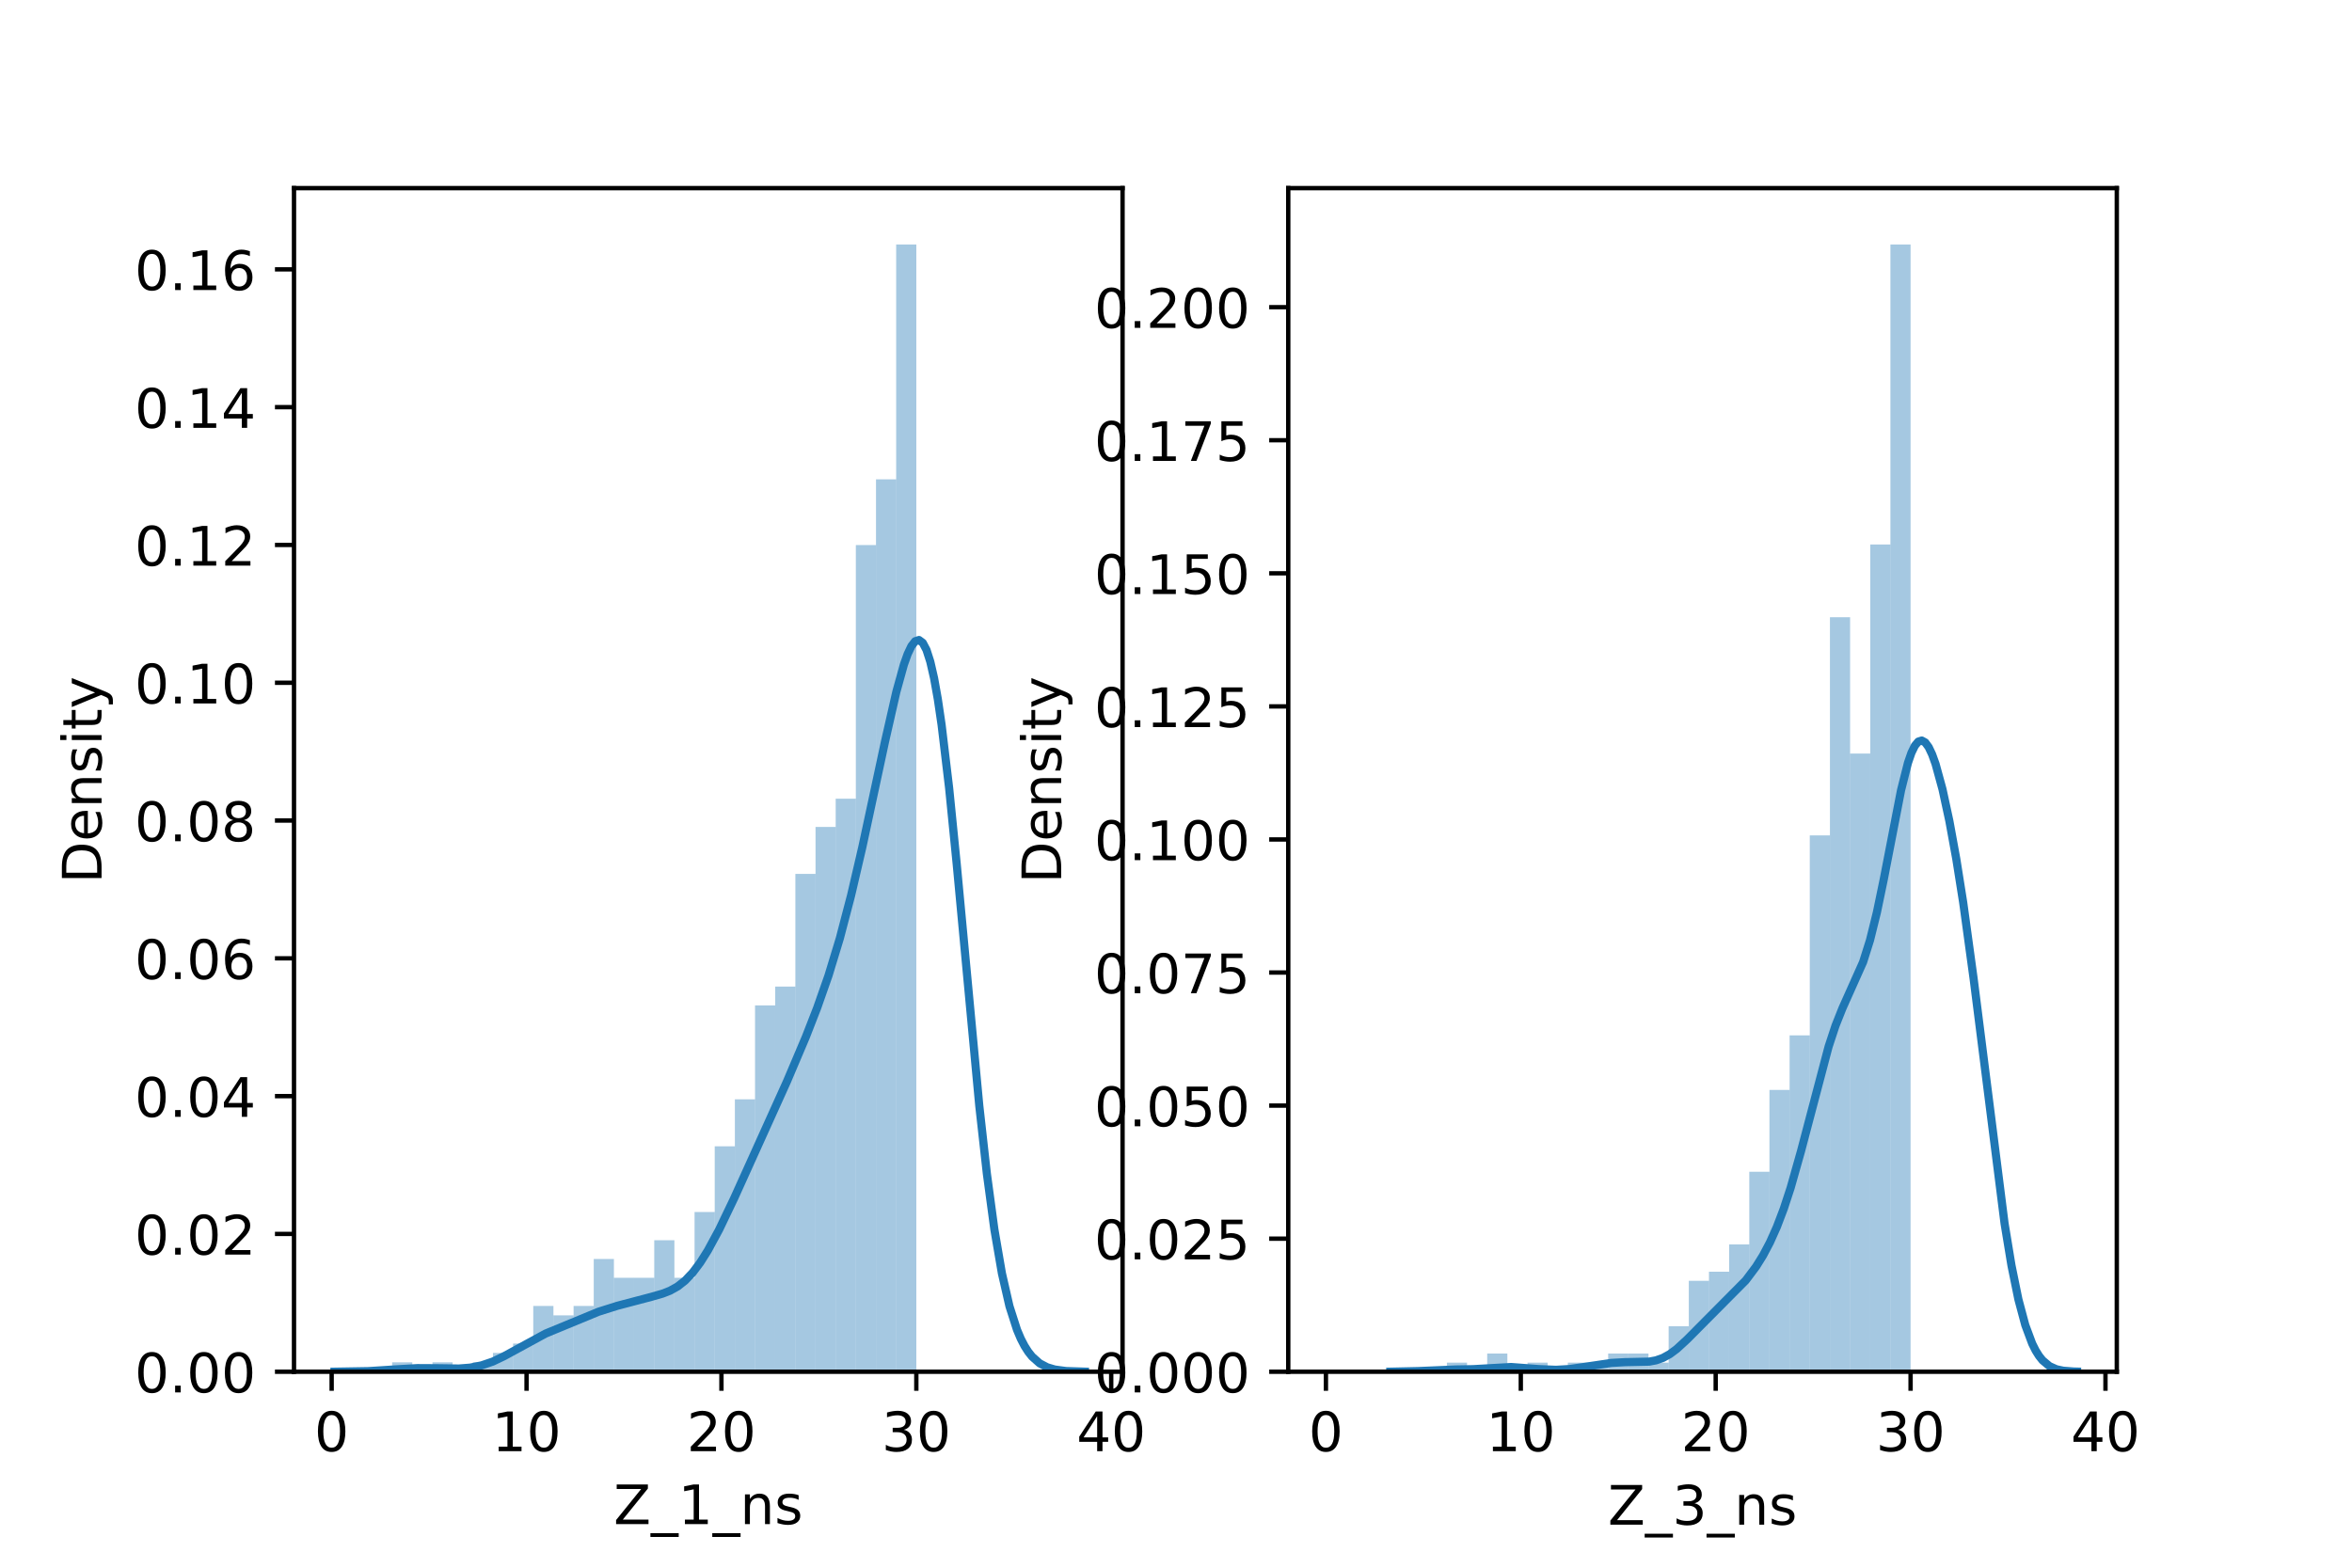 <?xml version="1.0" encoding="utf-8" standalone="no"?>
<!DOCTYPE svg PUBLIC "-//W3C//DTD SVG 1.1//EN"
  "http://www.w3.org/Graphics/SVG/1.1/DTD/svg11.dtd">
<!-- Created with matplotlib (https://matplotlib.org/) -->
<svg height="288pt" version="1.1" viewBox="0 0 432 288" width="432pt" xmlns="http://www.w3.org/2000/svg" xmlns:xlink="http://www.w3.org/1999/xlink">
 <defs>
  <style type="text/css">*{stroke-linecap:butt;stroke-linejoin:round;}</style>
 </defs>
 <g id="figure_1">
  <g id="patch_1">
   <path d="M 0 288 
L 432 288 
L 432 0 
L 0 0 
z
" style="fill:#ffffff;"/>
  </g>
  <g id="axes_1">
   <g id="patch_2">
    <path d="M 54 252 
L 206.182 252 
L 206.182 34.56 
L 54 34.56 
z
" style="fill:#ffffff;"/>
   </g>
   <g id="patch_3">
    <path clip-path="url(#p58d2edd420)" d="M 60.917 252 
L 64.62 252 
L 64.62 252 
L 60.917 252 
z
" style="fill:#1f77b4;opacity:0.4;"/>
   </g>
   <g id="patch_4">
    <path clip-path="url(#p58d2edd420)" d="M 64.62 252 
L 68.323 252 
L 68.323 252 
L 64.62 252 
z
" style="fill:#1f77b4;opacity:0.4;"/>
   </g>
   <g id="patch_5">
    <path clip-path="url(#p58d2edd420)" d="M 68.323 252 
L 72.026 252 
L 72.026 252 
L 68.323 252 
z
" style="fill:#1f77b4;opacity:0.4;"/>
   </g>
   <g id="patch_6">
    <path clip-path="url(#p58d2edd420)" d="M 72.026 252 
L 75.729 252 
L 75.729 250.274 
L 72.026 250.274 
z
" style="fill:#1f77b4;opacity:0.4;"/>
   </g>
   <g id="patch_7">
    <path clip-path="url(#p58d2edd420)" d="M 75.729 252 
L 79.432 252 
L 79.432 252 
L 75.729 252 
z
" style="fill:#1f77b4;opacity:0.4;"/>
   </g>
   <g id="patch_8">
    <path clip-path="url(#p58d2edd420)" d="M 79.432 252 
L 83.135 252 
L 83.135 250.274 
L 79.432 250.274 
z
" style="fill:#1f77b4;opacity:0.4;"/>
   </g>
   <g id="patch_9">
    <path clip-path="url(#p58d2edd420)" d="M 83.135 252 
L 86.838 252 
L 86.838 252 
L 83.135 252 
z
" style="fill:#1f77b4;opacity:0.4;"/>
   </g>
   <g id="patch_10">
    <path clip-path="url(#p58d2edd420)" d="M 86.838 252 
L 90.541 252 
L 90.541 250.274 
L 86.838 250.274 
z
" style="fill:#1f77b4;opacity:0.4;"/>
   </g>
   <g id="patch_11">
    <path clip-path="url(#p58d2edd420)" d="M 90.541 252 
L 94.244 252 
L 94.244 248.549 
L 90.541 248.549 
z
" style="fill:#1f77b4;opacity:0.4;"/>
   </g>
   <g id="patch_12">
    <path clip-path="url(#p58d2edd420)" d="M 94.244 252 
L 97.947 252 
L 97.947 246.823 
L 94.244 246.823 
z
" style="fill:#1f77b4;opacity:0.4;"/>
   </g>
   <g id="patch_13">
    <path clip-path="url(#p58d2edd420)" d="M 97.947 252 
L 101.65 252 
L 101.65 239.92 
L 97.947 239.92 
z
" style="fill:#1f77b4;opacity:0.4;"/>
   </g>
   <g id="patch_14">
    <path clip-path="url(#p58d2edd420)" d="M 101.65 252 
L 105.353 252 
L 105.353 241.646 
L 101.65 241.646 
z
" style="fill:#1f77b4;opacity:0.4;"/>
   </g>
   <g id="patch_15">
    <path clip-path="url(#p58d2edd420)" d="M 105.353 252 
L 109.056 252 
L 109.056 239.92 
L 105.353 239.92 
z
" style="fill:#1f77b4;opacity:0.4;"/>
   </g>
   <g id="patch_16">
    <path clip-path="url(#p58d2edd420)" d="M 109.056 252 
L 112.759 252 
L 112.759 231.291 
L 109.056 231.291 
z
" style="fill:#1f77b4;opacity:0.4;"/>
   </g>
   <g id="patch_17">
    <path clip-path="url(#p58d2edd420)" d="M 112.759 252 
L 116.462 252 
L 116.462 234.743 
L 112.759 234.743 
z
" style="fill:#1f77b4;opacity:0.4;"/>
   </g>
   <g id="patch_18">
    <path clip-path="url(#p58d2edd420)" d="M 116.462 252 
L 120.166 252 
L 120.166 234.743 
L 116.462 234.743 
z
" style="fill:#1f77b4;opacity:0.4;"/>
   </g>
   <g id="patch_19">
    <path clip-path="url(#p58d2edd420)" d="M 120.166 252 
L 123.869 252 
L 123.869 227.84 
L 120.166 227.84 
z
" style="fill:#1f77b4;opacity:0.4;"/>
   </g>
   <g id="patch_20">
    <path clip-path="url(#p58d2edd420)" d="M 123.869 252 
L 127.572 252 
L 127.572 234.743 
L 123.869 234.743 
z
" style="fill:#1f77b4;opacity:0.4;"/>
   </g>
   <g id="patch_21">
    <path clip-path="url(#p58d2edd420)" d="M 127.572 252 
L 131.275 252 
L 131.275 222.663 
L 127.572 222.663 
z
" style="fill:#1f77b4;opacity:0.4;"/>
   </g>
   <g id="patch_22">
    <path clip-path="url(#p58d2edd420)" d="M 131.275 252 
L 134.978 252 
L 134.978 210.583 
L 131.275 210.583 
z
" style="fill:#1f77b4;opacity:0.4;"/>
   </g>
   <g id="patch_23">
    <path clip-path="url(#p58d2edd420)" d="M 134.978 252 
L 138.681 252 
L 138.681 201.954 
L 134.978 201.954 
z
" style="fill:#1f77b4;opacity:0.4;"/>
   </g>
   <g id="patch_24">
    <path clip-path="url(#p58d2edd420)" d="M 138.681 252 
L 142.384 252 
L 142.384 184.697 
L 138.681 184.697 
z
" style="fill:#1f77b4;opacity:0.4;"/>
   </g>
   <g id="patch_25">
    <path clip-path="url(#p58d2edd420)" d="M 142.384 252 
L 146.087 252 
L 146.087 181.246 
L 142.384 181.246 
z
" style="fill:#1f77b4;opacity:0.4;"/>
   </g>
   <g id="patch_26">
    <path clip-path="url(#p58d2edd420)" d="M 146.087 252 
L 149.79 252 
L 149.79 160.537 
L 146.087 160.537 
z
" style="fill:#1f77b4;opacity:0.4;"/>
   </g>
   <g id="patch_27">
    <path clip-path="url(#p58d2edd420)" d="M 149.79 252 
L 153.493 252 
L 153.493 151.909 
L 149.79 151.909 
z
" style="fill:#1f77b4;opacity:0.4;"/>
   </g>
   <g id="patch_28">
    <path clip-path="url(#p58d2edd420)" d="M 153.493 252 
L 157.196 252 
L 157.196 146.731 
L 153.493 146.731 
z
" style="fill:#1f77b4;opacity:0.4;"/>
   </g>
   <g id="patch_29">
    <path clip-path="url(#p58d2edd420)" d="M 157.196 252 
L 160.899 252 
L 160.899 100.137 
L 157.196 100.137 
z
" style="fill:#1f77b4;opacity:0.4;"/>
   </g>
   <g id="patch_30">
    <path clip-path="url(#p58d2edd420)" d="M 160.899 252 
L 164.602 252 
L 164.602 88.057 
L 160.899 88.057 
z
" style="fill:#1f77b4;opacity:0.4;"/>
   </g>
   <g id="patch_31">
    <path clip-path="url(#p58d2edd420)" d="M 164.602 252 
L 168.305 252 
L 168.305 44.914 
L 164.602 44.914 
z
" style="fill:#1f77b4;opacity:0.4;"/>
   </g>
   <g id="matplotlib.axis_1">
    <g id="xtick_1">
     <g id="line2d_1">
      <defs>
       <path d="M 0 0 
L 0 3.5 
" id="m7728736c89" style="stroke:#000000;stroke-width:0.8;"/>
      </defs>
      <g>
       <use style="stroke:#000000;stroke-width:0.8;" x="60.917" xlink:href="#m7728736c89" y="252"/>
      </g>
     </g>
     <g id="text_1">
      <!-- 0 -->
      <g transform="translate(57.736 266.598)scale(0.1 -0.1)">
       <defs>
        <path d="M 31.781 66.406 
Q 24.172 66.406 20.328 58.906 
Q 16.5 51.422 16.5 36.375 
Q 16.5 21.391 20.328 13.891 
Q 24.172 6.391 31.781 6.391 
Q 39.453 6.391 43.281 13.891 
Q 47.125 21.391 47.125 36.375 
Q 47.125 51.422 43.281 58.906 
Q 39.453 66.406 31.781 66.406 
z
M 31.781 74.219 
Q 44.047 74.219 50.516 64.516 
Q 56.984 54.828 56.984 36.375 
Q 56.984 17.969 50.516 8.266 
Q 44.047 -1.422 31.781 -1.422 
Q 19.531 -1.422 13.062 8.266 
Q 6.594 17.969 6.594 36.375 
Q 6.594 54.828 13.062 64.516 
Q 19.531 74.219 31.781 74.219 
z
" id="DejaVuSans-48"/>
       </defs>
       <use xlink:href="#DejaVuSans-48"/>
      </g>
     </g>
    </g>
    <g id="xtick_2">
     <g id="line2d_2">
      <g>
       <use style="stroke:#000000;stroke-width:0.8;" x="96.713" xlink:href="#m7728736c89" y="252"/>
      </g>
     </g>
     <g id="text_2">
      <!-- 10 -->
      <g transform="translate(90.351 266.598)scale(0.1 -0.1)">
       <defs>
        <path d="M 12.406 8.297 
L 28.516 8.297 
L 28.516 63.922 
L 10.984 60.406 
L 10.984 69.391 
L 28.422 72.906 
L 38.281 72.906 
L 38.281 8.297 
L 54.391 8.297 
L 54.391 0 
L 12.406 0 
z
" id="DejaVuSans-49"/>
       </defs>
       <use xlink:href="#DejaVuSans-49"/>
       <use x="63.623" xlink:href="#DejaVuSans-48"/>
      </g>
     </g>
    </g>
    <g id="xtick_3">
     <g id="line2d_3">
      <g>
       <use style="stroke:#000000;stroke-width:0.8;" x="132.509" xlink:href="#m7728736c89" y="252"/>
      </g>
     </g>
     <g id="text_3">
      <!-- 20 -->
      <g transform="translate(126.146 266.598)scale(0.1 -0.1)">
       <defs>
        <path d="M 19.188 8.297 
L 53.609 8.297 
L 53.609 0 
L 7.328 0 
L 7.328 8.297 
Q 12.938 14.109 22.625 23.891 
Q 32.328 33.688 34.812 36.531 
Q 39.547 41.844 41.422 45.531 
Q 43.312 49.219 43.312 52.781 
Q 43.312 58.594 39.234 62.25 
Q 35.156 65.922 28.609 65.922 
Q 23.969 65.922 18.812 64.312 
Q 13.672 62.703 7.812 59.422 
L 7.812 69.391 
Q 13.766 71.781 18.938 73 
Q 24.125 74.219 28.422 74.219 
Q 39.75 74.219 46.484 68.547 
Q 53.219 62.891 53.219 53.422 
Q 53.219 48.922 51.531 44.891 
Q 49.859 40.875 45.406 35.406 
Q 44.188 33.984 37.641 27.219 
Q 31.109 20.453 19.188 8.297 
z
" id="DejaVuSans-50"/>
       </defs>
       <use xlink:href="#DejaVuSans-50"/>
       <use x="63.623" xlink:href="#DejaVuSans-48"/>
      </g>
     </g>
    </g>
    <g id="xtick_4">
     <g id="line2d_4">
      <g>
       <use style="stroke:#000000;stroke-width:0.8;" x="168.305" xlink:href="#m7728736c89" y="252"/>
      </g>
     </g>
     <g id="text_4">
      <!-- 30 -->
      <g transform="translate(161.942 266.598)scale(0.1 -0.1)">
       <defs>
        <path d="M 40.578 39.312 
Q 47.656 37.797 51.625 33 
Q 55.609 28.219 55.609 21.188 
Q 55.609 10.406 48.188 4.484 
Q 40.766 -1.422 27.094 -1.422 
Q 22.516 -1.422 17.656 -0.516 
Q 12.797 0.391 7.625 2.203 
L 7.625 11.719 
Q 11.719 9.328 16.594 8.109 
Q 21.484 6.891 26.812 6.891 
Q 36.078 6.891 40.938 10.547 
Q 45.797 14.203 45.797 21.188 
Q 45.797 27.641 41.281 31.266 
Q 36.766 34.906 28.719 34.906 
L 20.219 34.906 
L 20.219 43.016 
L 29.109 43.016 
Q 36.375 43.016 40.234 45.922 
Q 44.094 48.828 44.094 54.297 
Q 44.094 59.906 40.109 62.906 
Q 36.141 65.922 28.719 65.922 
Q 24.656 65.922 20.016 65.031 
Q 15.375 64.156 9.812 62.312 
L 9.812 71.094 
Q 15.438 72.656 20.344 73.438 
Q 25.25 74.219 29.594 74.219 
Q 40.828 74.219 47.359 69.109 
Q 53.906 64.016 53.906 55.328 
Q 53.906 49.266 50.438 45.094 
Q 46.969 40.922 40.578 39.312 
z
" id="DejaVuSans-51"/>
       </defs>
       <use xlink:href="#DejaVuSans-51"/>
       <use x="63.623" xlink:href="#DejaVuSans-48"/>
      </g>
     </g>
    </g>
    <g id="xtick_5">
     <g id="line2d_5">
      <g>
       <use style="stroke:#000000;stroke-width:0.8;" x="204.1" xlink:href="#m7728736c89" y="252"/>
      </g>
     </g>
     <g id="text_5">
      <!-- 40 -->
      <g transform="translate(197.738 266.598)scale(0.1 -0.1)">
       <defs>
        <path d="M 37.797 64.312 
L 12.891 25.391 
L 37.797 25.391 
z
M 35.203 72.906 
L 47.609 72.906 
L 47.609 25.391 
L 58.016 25.391 
L 58.016 17.188 
L 47.609 17.188 
L 47.609 0 
L 37.797 0 
L 37.797 17.188 
L 4.891 17.188 
L 4.891 26.703 
z
" id="DejaVuSans-52"/>
       </defs>
       <use xlink:href="#DejaVuSans-52"/>
       <use x="63.623" xlink:href="#DejaVuSans-48"/>
      </g>
     </g>
    </g>
    <g id="text_6">
     <!-- Z_1_ns -->
     <g transform="translate(112.711 279.998)scale(0.1 -0.1)">
      <defs>
       <path d="M 5.609 72.906 
L 62.891 72.906 
L 62.891 65.375 
L 16.797 8.297 
L 64.016 8.297 
L 64.016 0 
L 4.5 0 
L 4.5 7.516 
L 50.594 64.594 
L 5.609 64.594 
z
" id="DejaVuSans-90"/>
       <path d="M 50.984 -16.609 
L 50.984 -23.578 
L -0.984 -23.578 
L -0.984 -16.609 
z
" id="DejaVuSans-95"/>
       <path d="M 54.891 33.016 
L 54.891 0 
L 45.906 0 
L 45.906 32.719 
Q 45.906 40.484 42.875 44.328 
Q 39.844 48.188 33.797 48.188 
Q 26.516 48.188 22.312 43.547 
Q 18.109 38.922 18.109 30.906 
L 18.109 0 
L 9.078 0 
L 9.078 54.688 
L 18.109 54.688 
L 18.109 46.188 
Q 21.344 51.125 25.703 53.562 
Q 30.078 56 35.797 56 
Q 45.219 56 50.047 50.172 
Q 54.891 44.344 54.891 33.016 
z
" id="DejaVuSans-110"/>
       <path d="M 44.281 53.078 
L 44.281 44.578 
Q 40.484 46.531 36.375 47.5 
Q 32.281 48.484 27.875 48.484 
Q 21.188 48.484 17.844 46.438 
Q 14.5 44.391 14.5 40.281 
Q 14.5 37.156 16.891 35.375 
Q 19.281 33.594 26.516 31.984 
L 29.594 31.297 
Q 39.156 29.25 43.188 25.516 
Q 47.219 21.781 47.219 15.094 
Q 47.219 7.469 41.188 3.016 
Q 35.156 -1.422 24.609 -1.422 
Q 20.219 -1.422 15.453 -0.562 
Q 10.688 0.297 5.422 2 
L 5.422 11.281 
Q 10.406 8.688 15.234 7.391 
Q 20.062 6.109 24.812 6.109 
Q 31.156 6.109 34.562 8.281 
Q 37.984 10.453 37.984 14.406 
Q 37.984 18.062 35.516 20.016 
Q 33.062 21.969 24.703 23.781 
L 21.578 24.516 
Q 13.234 26.266 9.516 29.906 
Q 5.812 33.547 5.812 39.891 
Q 5.812 47.609 11.281 51.797 
Q 16.75 56 26.812 56 
Q 31.781 56 36.172 55.266 
Q 40.578 54.547 44.281 53.078 
z
" id="DejaVuSans-115"/>
      </defs>
      <use xlink:href="#DejaVuSans-90"/>
      <use x="68.506" xlink:href="#DejaVuSans-95"/>
      <use x="118.506" xlink:href="#DejaVuSans-49"/>
      <use x="182.129" xlink:href="#DejaVuSans-95"/>
      <use x="232.129" xlink:href="#DejaVuSans-110"/>
      <use x="295.508" xlink:href="#DejaVuSans-115"/>
     </g>
    </g>
   </g>
   <g id="matplotlib.axis_2">
    <g id="ytick_1">
     <g id="line2d_6">
      <defs>
       <path d="M 0 0 
L -3.5 0 
" id="m15fbd57d06" style="stroke:#000000;stroke-width:0.8;"/>
      </defs>
      <g>
       <use style="stroke:#000000;stroke-width:0.8;" x="54" xlink:href="#m15fbd57d06" y="252"/>
      </g>
     </g>
     <g id="text_7">
      <!-- 0.00 -->
      <g transform="translate(24.734 255.799)scale(0.1 -0.1)">
       <defs>
        <path d="M 10.688 12.406 
L 21 12.406 
L 21 0 
L 10.688 0 
z
" id="DejaVuSans-46"/>
       </defs>
       <use xlink:href="#DejaVuSans-48"/>
       <use x="63.623" xlink:href="#DejaVuSans-46"/>
       <use x="95.41" xlink:href="#DejaVuSans-48"/>
       <use x="159.033" xlink:href="#DejaVuSans-48"/>
      </g>
     </g>
    </g>
    <g id="ytick_2">
     <g id="line2d_7">
      <g>
       <use style="stroke:#000000;stroke-width:0.8;" x="54" xlink:href="#m15fbd57d06" y="226.686"/>
      </g>
     </g>
     <g id="text_8">
      <!-- 0.02 -->
      <g transform="translate(24.734 230.485)scale(0.1 -0.1)">
       <use xlink:href="#DejaVuSans-48"/>
       <use x="63.623" xlink:href="#DejaVuSans-46"/>
       <use x="95.41" xlink:href="#DejaVuSans-48"/>
       <use x="159.033" xlink:href="#DejaVuSans-50"/>
      </g>
     </g>
    </g>
    <g id="ytick_3">
     <g id="line2d_8">
      <g>
       <use style="stroke:#000000;stroke-width:0.8;" x="54" xlink:href="#m15fbd57d06" y="201.371"/>
      </g>
     </g>
     <g id="text_9">
      <!-- 0.04 -->
      <g transform="translate(24.734 205.17)scale(0.1 -0.1)">
       <use xlink:href="#DejaVuSans-48"/>
       <use x="63.623" xlink:href="#DejaVuSans-46"/>
       <use x="95.41" xlink:href="#DejaVuSans-48"/>
       <use x="159.033" xlink:href="#DejaVuSans-52"/>
      </g>
     </g>
    </g>
    <g id="ytick_4">
     <g id="line2d_9">
      <g>
       <use style="stroke:#000000;stroke-width:0.8;" x="54" xlink:href="#m15fbd57d06" y="176.057"/>
      </g>
     </g>
     <g id="text_10">
      <!-- 0.06 -->
      <g transform="translate(24.734 179.856)scale(0.1 -0.1)">
       <defs>
        <path d="M 33.016 40.375 
Q 26.375 40.375 22.484 35.828 
Q 18.609 31.297 18.609 23.391 
Q 18.609 15.531 22.484 10.953 
Q 26.375 6.391 33.016 6.391 
Q 39.656 6.391 43.531 10.953 
Q 47.406 15.531 47.406 23.391 
Q 47.406 31.297 43.531 35.828 
Q 39.656 40.375 33.016 40.375 
z
M 52.594 71.297 
L 52.594 62.312 
Q 48.875 64.062 45.094 64.984 
Q 41.312 65.922 37.594 65.922 
Q 27.828 65.922 22.672 59.328 
Q 17.531 52.734 16.797 39.406 
Q 19.672 43.656 24.016 45.922 
Q 28.375 48.188 33.594 48.188 
Q 44.578 48.188 50.953 41.516 
Q 57.328 34.859 57.328 23.391 
Q 57.328 12.156 50.688 5.359 
Q 44.047 -1.422 33.016 -1.422 
Q 20.359 -1.422 13.672 8.266 
Q 6.984 17.969 6.984 36.375 
Q 6.984 53.656 15.188 63.938 
Q 23.391 74.219 37.203 74.219 
Q 40.922 74.219 44.703 73.484 
Q 48.484 72.75 52.594 71.297 
z
" id="DejaVuSans-54"/>
       </defs>
       <use xlink:href="#DejaVuSans-48"/>
       <use x="63.623" xlink:href="#DejaVuSans-46"/>
       <use x="95.41" xlink:href="#DejaVuSans-48"/>
       <use x="159.033" xlink:href="#DejaVuSans-54"/>
      </g>
     </g>
    </g>
    <g id="ytick_5">
     <g id="line2d_10">
      <g>
       <use style="stroke:#000000;stroke-width:0.8;" x="54" xlink:href="#m15fbd57d06" y="150.742"/>
      </g>
     </g>
     <g id="text_11">
      <!-- 0.08 -->
      <g transform="translate(24.734 154.541)scale(0.1 -0.1)">
       <defs>
        <path d="M 31.781 34.625 
Q 24.75 34.625 20.719 30.859 
Q 16.703 27.094 16.703 20.516 
Q 16.703 13.922 20.719 10.156 
Q 24.75 6.391 31.781 6.391 
Q 38.812 6.391 42.859 10.172 
Q 46.922 13.969 46.922 20.516 
Q 46.922 27.094 42.891 30.859 
Q 38.875 34.625 31.781 34.625 
z
M 21.922 38.812 
Q 15.578 40.375 12.031 44.719 
Q 8.5 49.078 8.5 55.328 
Q 8.5 64.062 14.719 69.141 
Q 20.953 74.219 31.781 74.219 
Q 42.672 74.219 48.875 69.141 
Q 55.078 64.062 55.078 55.328 
Q 55.078 49.078 51.531 44.719 
Q 48 40.375 41.703 38.812 
Q 48.828 37.156 52.797 32.312 
Q 56.781 27.484 56.781 20.516 
Q 56.781 9.906 50.312 4.234 
Q 43.844 -1.422 31.781 -1.422 
Q 19.734 -1.422 13.25 4.234 
Q 6.781 9.906 6.781 20.516 
Q 6.781 27.484 10.781 32.312 
Q 14.797 37.156 21.922 38.812 
z
M 18.312 54.391 
Q 18.312 48.734 21.844 45.562 
Q 25.391 42.391 31.781 42.391 
Q 38.141 42.391 41.719 45.562 
Q 45.312 48.734 45.312 54.391 
Q 45.312 60.062 41.719 63.234 
Q 38.141 66.406 31.781 66.406 
Q 25.391 66.406 21.844 63.234 
Q 18.312 60.062 18.312 54.391 
z
" id="DejaVuSans-56"/>
       </defs>
       <use xlink:href="#DejaVuSans-48"/>
       <use x="63.623" xlink:href="#DejaVuSans-46"/>
       <use x="95.41" xlink:href="#DejaVuSans-48"/>
       <use x="159.033" xlink:href="#DejaVuSans-56"/>
      </g>
     </g>
    </g>
    <g id="ytick_6">
     <g id="line2d_11">
      <g>
       <use style="stroke:#000000;stroke-width:0.8;" x="54" xlink:href="#m15fbd57d06" y="125.428"/>
      </g>
     </g>
     <g id="text_12">
      <!-- 0.10 -->
      <g transform="translate(24.734 129.227)scale(0.1 -0.1)">
       <use xlink:href="#DejaVuSans-48"/>
       <use x="63.623" xlink:href="#DejaVuSans-46"/>
       <use x="95.41" xlink:href="#DejaVuSans-49"/>
       <use x="159.033" xlink:href="#DejaVuSans-48"/>
      </g>
     </g>
    </g>
    <g id="ytick_7">
     <g id="line2d_12">
      <g>
       <use style="stroke:#000000;stroke-width:0.8;" x="54" xlink:href="#m15fbd57d06" y="100.113"/>
      </g>
     </g>
     <g id="text_13">
      <!-- 0.12 -->
      <g transform="translate(24.734 103.913)scale(0.1 -0.1)">
       <use xlink:href="#DejaVuSans-48"/>
       <use x="63.623" xlink:href="#DejaVuSans-46"/>
       <use x="95.41" xlink:href="#DejaVuSans-49"/>
       <use x="159.033" xlink:href="#DejaVuSans-50"/>
      </g>
     </g>
    </g>
    <g id="ytick_8">
     <g id="line2d_13">
      <g>
       <use style="stroke:#000000;stroke-width:0.8;" x="54" xlink:href="#m15fbd57d06" y="74.799"/>
      </g>
     </g>
     <g id="text_14">
      <!-- 0.14 -->
      <g transform="translate(24.734 78.598)scale(0.1 -0.1)">
       <use xlink:href="#DejaVuSans-48"/>
       <use x="63.623" xlink:href="#DejaVuSans-46"/>
       <use x="95.41" xlink:href="#DejaVuSans-49"/>
       <use x="159.033" xlink:href="#DejaVuSans-52"/>
      </g>
     </g>
    </g>
    <g id="ytick_9">
     <g id="line2d_14">
      <g>
       <use style="stroke:#000000;stroke-width:0.8;" x="54" xlink:href="#m15fbd57d06" y="49.484"/>
      </g>
     </g>
     <g id="text_15">
      <!-- 0.16 -->
      <g transform="translate(24.734 53.284)scale(0.1 -0.1)">
       <use xlink:href="#DejaVuSans-48"/>
       <use x="63.623" xlink:href="#DejaVuSans-46"/>
       <use x="95.41" xlink:href="#DejaVuSans-49"/>
       <use x="159.033" xlink:href="#DejaVuSans-54"/>
      </g>
     </g>
    </g>
    <g id="text_16">
     <!-- Density -->
     <g transform="translate(18.655 162.289)rotate(-90)scale(0.1 -0.1)">
      <defs>
       <path d="M 19.672 64.797 
L 19.672 8.109 
L 31.594 8.109 
Q 46.688 8.109 53.688 14.938 
Q 60.688 21.781 60.688 36.531 
Q 60.688 51.172 53.688 57.984 
Q 46.688 64.797 31.594 64.797 
z
M 9.812 72.906 
L 30.078 72.906 
Q 51.266 72.906 61.172 64.094 
Q 71.094 55.281 71.094 36.531 
Q 71.094 17.672 61.125 8.828 
Q 51.172 0 30.078 0 
L 9.812 0 
z
" id="DejaVuSans-68"/>
       <path d="M 56.203 29.594 
L 56.203 25.203 
L 14.891 25.203 
Q 15.484 15.922 20.484 11.062 
Q 25.484 6.203 34.422 6.203 
Q 39.594 6.203 44.453 7.469 
Q 49.312 8.734 54.109 11.281 
L 54.109 2.781 
Q 49.266 0.734 44.188 -0.344 
Q 39.109 -1.422 33.891 -1.422 
Q 20.797 -1.422 13.156 6.188 
Q 5.516 13.812 5.516 26.812 
Q 5.516 40.234 12.766 48.109 
Q 20.016 56 32.328 56 
Q 43.359 56 49.781 48.891 
Q 56.203 41.797 56.203 29.594 
z
M 47.219 32.234 
Q 47.125 39.594 43.094 43.984 
Q 39.062 48.391 32.422 48.391 
Q 24.906 48.391 20.391 44.141 
Q 15.875 39.891 15.188 32.172 
z
" id="DejaVuSans-101"/>
       <path d="M 9.422 54.688 
L 18.406 54.688 
L 18.406 0 
L 9.422 0 
z
M 9.422 75.984 
L 18.406 75.984 
L 18.406 64.594 
L 9.422 64.594 
z
" id="DejaVuSans-105"/>
       <path d="M 18.312 70.219 
L 18.312 54.688 
L 36.812 54.688 
L 36.812 47.703 
L 18.312 47.703 
L 18.312 18.016 
Q 18.312 11.328 20.141 9.422 
Q 21.969 7.516 27.594 7.516 
L 36.812 7.516 
L 36.812 0 
L 27.594 0 
Q 17.188 0 13.234 3.875 
Q 9.281 7.766 9.281 18.016 
L 9.281 47.703 
L 2.688 47.703 
L 2.688 54.688 
L 9.281 54.688 
L 9.281 70.219 
z
" id="DejaVuSans-116"/>
       <path d="M 32.172 -5.078 
Q 28.375 -14.844 24.75 -17.812 
Q 21.141 -20.797 15.094 -20.797 
L 7.906 -20.797 
L 7.906 -13.281 
L 13.188 -13.281 
Q 16.891 -13.281 18.938 -11.516 
Q 21 -9.766 23.484 -3.219 
L 25.094 0.875 
L 2.984 54.688 
L 12.5 54.688 
L 29.594 11.922 
L 46.688 54.688 
L 56.203 54.688 
z
" id="DejaVuSans-121"/>
      </defs>
      <use xlink:href="#DejaVuSans-68"/>
      <use x="77.002" xlink:href="#DejaVuSans-101"/>
      <use x="138.525" xlink:href="#DejaVuSans-110"/>
      <use x="201.904" xlink:href="#DejaVuSans-115"/>
      <use x="254.004" xlink:href="#DejaVuSans-105"/>
      <use x="281.787" xlink:href="#DejaVuSans-116"/>
      <use x="320.996" xlink:href="#DejaVuSans-121"/>
     </g>
    </g>
   </g>
   <g id="line2d_15">
    <path clip-path="url(#p58d2edd420)" d="M 61.436 251.996 
L 67.669 251.89 
L 72.517 251.577 
L 76.673 251.337 
L 80.136 251.356 
L 84.292 251.414 
L 86.37 251.248 
L 88.447 250.835 
L 90.525 250.13 
L 92.603 249.136 
L 100.222 244.985 
L 109.918 240.984 
L 113.381 239.888 
L 119.615 238.248 
L 121.692 237.653 
L 123.078 237.109 
L 124.463 236.336 
L 125.848 235.246 
L 127.233 233.783 
L 128.619 231.937 
L 130.004 229.738 
L 132.082 225.904 
L 134.852 220.119 
L 144.549 198.657 
L 148.012 190.494 
L 150.089 185.16 
L 152.167 179.241 
L 154.245 172.415 
L 156.323 164.488 
L 158.401 155.566 
L 162.556 136.223 
L 164.634 127.101 
L 166.019 122.099 
L 166.712 120.151 
L 167.405 118.688 
L 168.097 117.801 
L 168.79 117.575 
L 169.482 118.087 
L 170.175 119.397 
L 170.868 121.551 
L 171.56 124.569 
L 172.253 128.445 
L 172.945 133.149 
L 174.331 144.776 
L 175.716 158.679 
L 179.871 203.158 
L 181.257 215.59 
L 182.642 225.87 
L 184.027 233.935 
L 185.412 239.971 
L 186.798 244.296 
L 187.49 245.929 
L 188.183 247.268 
L 188.875 248.353 
L 189.568 249.223 
L 190.953 250.452 
L 192.338 251.184 
L 193.724 251.595 
L 195.801 251.875 
L 199.264 251.988 
L 199.264 251.988 
" style="fill:none;stroke:#1f77b4;stroke-linecap:square;stroke-width:1.5;"/>
   </g>
   <g id="patch_32">
    <path d="M 54 252 
L 54 34.56 
" style="fill:none;stroke:#000000;stroke-linecap:square;stroke-linejoin:miter;stroke-width:0.8;"/>
   </g>
   <g id="patch_33">
    <path d="M 206.182 252 
L 206.182 34.56 
" style="fill:none;stroke:#000000;stroke-linecap:square;stroke-linejoin:miter;stroke-width:0.8;"/>
   </g>
   <g id="patch_34">
    <path d="M 54 252 
L 206.182 252 
" style="fill:none;stroke:#000000;stroke-linecap:square;stroke-linejoin:miter;stroke-width:0.8;"/>
   </g>
   <g id="patch_35">
    <path d="M 54 34.56 
L 206.182 34.56 
" style="fill:none;stroke:#000000;stroke-linecap:square;stroke-linejoin:miter;stroke-width:0.8;"/>
   </g>
  </g>
  <g id="axes_2">
   <g id="patch_36">
    <path d="M 236.618 252 
L 388.8 252 
L 388.8 34.56 
L 236.618 34.56 
z
" style="fill:#ffffff;"/>
   </g>
   <g id="patch_37">
    <path clip-path="url(#p7f4e70675c)" d="M 243.536 252 
L 247.239 252 
L 247.239 252 
L 243.536 252 
z
" style="fill:#1f77b4;opacity:0.4;"/>
   </g>
   <g id="patch_38">
    <path clip-path="url(#p7f4e70675c)" d="M 247.239 252 
L 250.942 252 
L 250.942 252 
L 247.239 252 
z
" style="fill:#1f77b4;opacity:0.4;"/>
   </g>
   <g id="patch_39">
    <path clip-path="url(#p7f4e70675c)" d="M 250.942 252 
L 254.645 252 
L 254.645 252 
L 250.942 252 
z
" style="fill:#1f77b4;opacity:0.4;"/>
   </g>
   <g id="patch_40">
    <path clip-path="url(#p7f4e70675c)" d="M 254.645 252 
L 258.348 252 
L 258.348 252 
L 254.645 252 
z
" style="fill:#1f77b4;opacity:0.4;"/>
   </g>
   <g id="patch_41">
    <path clip-path="url(#p7f4e70675c)" d="M 258.348 252 
L 262.051 252 
L 262.051 252 
L 258.348 252 
z
" style="fill:#1f77b4;opacity:0.4;"/>
   </g>
   <g id="patch_42">
    <path clip-path="url(#p7f4e70675c)" d="M 262.051 252 
L 265.754 252 
L 265.754 252 
L 262.051 252 
z
" style="fill:#1f77b4;opacity:0.4;"/>
   </g>
   <g id="patch_43">
    <path clip-path="url(#p7f4e70675c)" d="M 265.754 252 
L 269.457 252 
L 269.457 250.33 
L 265.754 250.33 
z
" style="fill:#1f77b4;opacity:0.4;"/>
   </g>
   <g id="patch_44">
    <path clip-path="url(#p7f4e70675c)" d="M 269.457 252 
L 273.16 252 
L 273.16 252 
L 269.457 252 
z
" style="fill:#1f77b4;opacity:0.4;"/>
   </g>
   <g id="patch_45">
    <path clip-path="url(#p7f4e70675c)" d="M 273.16 252 
L 276.863 252 
L 276.863 248.66 
L 273.16 248.66 
z
" style="fill:#1f77b4;opacity:0.4;"/>
   </g>
   <g id="patch_46">
    <path clip-path="url(#p7f4e70675c)" d="M 276.863 252 
L 280.566 252 
L 280.566 252 
L 276.863 252 
z
" style="fill:#1f77b4;opacity:0.4;"/>
   </g>
   <g id="patch_47">
    <path clip-path="url(#p7f4e70675c)" d="M 280.566 252 
L 284.269 252 
L 284.269 250.33 
L 280.566 250.33 
z
" style="fill:#1f77b4;opacity:0.4;"/>
   </g>
   <g id="patch_48">
    <path clip-path="url(#p7f4e70675c)" d="M 284.269 252 
L 287.972 252 
L 287.972 252 
L 284.269 252 
z
" style="fill:#1f77b4;opacity:0.4;"/>
   </g>
   <g id="patch_49">
    <path clip-path="url(#p7f4e70675c)" d="M 287.972 252 
L 291.675 252 
L 291.675 250.33 
L 287.972 250.33 
z
" style="fill:#1f77b4;opacity:0.4;"/>
   </g>
   <g id="patch_50">
    <path clip-path="url(#p7f4e70675c)" d="M 291.675 252 
L 295.378 252 
L 295.378 250.33 
L 291.675 250.33 
z
" style="fill:#1f77b4;opacity:0.4;"/>
   </g>
   <g id="patch_51">
    <path clip-path="url(#p7f4e70675c)" d="M 295.378 252 
L 299.081 252 
L 299.081 248.66 
L 295.378 248.66 
z
" style="fill:#1f77b4;opacity:0.4;"/>
   </g>
   <g id="patch_52">
    <path clip-path="url(#p7f4e70675c)" d="M 299.081 252 
L 302.784 252 
L 302.784 248.66 
L 299.081 248.66 
z
" style="fill:#1f77b4;opacity:0.4;"/>
   </g>
   <g id="patch_53">
    <path clip-path="url(#p7f4e70675c)" d="M 302.784 252 
L 306.487 252 
L 306.487 250.33 
L 302.784 250.33 
z
" style="fill:#1f77b4;opacity:0.4;"/>
   </g>
   <g id="patch_54">
    <path clip-path="url(#p7f4e70675c)" d="M 306.487 252 
L 310.19 252 
L 310.19 243.65 
L 306.487 243.65 
z
" style="fill:#1f77b4;opacity:0.4;"/>
   </g>
   <g id="patch_55">
    <path clip-path="url(#p7f4e70675c)" d="M 310.19 252 
L 313.893 252 
L 313.893 235.3 
L 310.19 235.3 
z
" style="fill:#1f77b4;opacity:0.4;"/>
   </g>
   <g id="patch_56">
    <path clip-path="url(#p7f4e70675c)" d="M 313.893 252 
L 317.596 252 
L 317.596 233.629 
L 313.893 233.629 
z
" style="fill:#1f77b4;opacity:0.4;"/>
   </g>
   <g id="patch_57">
    <path clip-path="url(#p7f4e70675c)" d="M 317.596 252 
L 321.299 252 
L 321.299 228.619 
L 317.596 228.619 
z
" style="fill:#1f77b4;opacity:0.4;"/>
   </g>
   <g id="patch_58">
    <path clip-path="url(#p7f4e70675c)" d="M 321.299 252 
L 325.002 252 
L 325.002 215.259 
L 321.299 215.259 
z
" style="fill:#1f77b4;opacity:0.4;"/>
   </g>
   <g id="patch_59">
    <path clip-path="url(#p7f4e70675c)" d="M 325.002 252 
L 328.705 252 
L 328.705 200.229 
L 325.002 200.229 
z
" style="fill:#1f77b4;opacity:0.4;"/>
   </g>
   <g id="patch_60">
    <path clip-path="url(#p7f4e70675c)" d="M 328.705 252 
L 332.408 252 
L 332.408 190.208 
L 328.705 190.208 
z
" style="fill:#1f77b4;opacity:0.4;"/>
   </g>
   <g id="patch_61">
    <path clip-path="url(#p7f4e70675c)" d="M 332.408 252 
L 336.111 252 
L 336.111 153.467 
L 332.408 153.467 
z
" style="fill:#1f77b4;opacity:0.4;"/>
   </g>
   <g id="patch_62">
    <path clip-path="url(#p7f4e70675c)" d="M 336.111 252 
L 339.814 252 
L 339.814 113.386 
L 336.111 113.386 
z
" style="fill:#1f77b4;opacity:0.4;"/>
   </g>
   <g id="patch_63">
    <path clip-path="url(#p7f4e70675c)" d="M 339.814 252 
L 343.517 252 
L 343.517 138.437 
L 339.814 138.437 
z
" style="fill:#1f77b4;opacity:0.4;"/>
   </g>
   <g id="patch_64">
    <path clip-path="url(#p7f4e70675c)" d="M 343.517 252 
L 347.22 252 
L 347.22 100.026 
L 343.517 100.026 
z
" style="fill:#1f77b4;opacity:0.4;"/>
   </g>
   <g id="patch_65">
    <path clip-path="url(#p7f4e70675c)" d="M 347.22 252 
L 350.923 252 
L 350.923 44.914 
L 347.22 44.914 
z
" style="fill:#1f77b4;opacity:0.4;"/>
   </g>
   <g id="matplotlib.axis_3">
    <g id="xtick_6">
     <g id="line2d_16">
      <g>
       <use style="stroke:#000000;stroke-width:0.8;" x="243.536" xlink:href="#m7728736c89" y="252"/>
      </g>
     </g>
     <g id="text_17">
      <!-- 0 -->
      <g transform="translate(240.354 266.598)scale(0.1 -0.1)">
       <use xlink:href="#DejaVuSans-48"/>
      </g>
     </g>
    </g>
    <g id="xtick_7">
     <g id="line2d_17">
      <g>
       <use style="stroke:#000000;stroke-width:0.8;" x="279.331" xlink:href="#m7728736c89" y="252"/>
      </g>
     </g>
     <g id="text_18">
      <!-- 10 -->
      <g transform="translate(272.969 266.598)scale(0.1 -0.1)">
       <use xlink:href="#DejaVuSans-49"/>
       <use x="63.623" xlink:href="#DejaVuSans-48"/>
      </g>
     </g>
    </g>
    <g id="xtick_8">
     <g id="line2d_18">
      <g>
       <use style="stroke:#000000;stroke-width:0.8;" x="315.127" xlink:href="#m7728736c89" y="252"/>
      </g>
     </g>
     <g id="text_19">
      <!-- 20 -->
      <g transform="translate(308.765 266.598)scale(0.1 -0.1)">
       <use xlink:href="#DejaVuSans-50"/>
       <use x="63.623" xlink:href="#DejaVuSans-48"/>
      </g>
     </g>
    </g>
    <g id="xtick_9">
     <g id="line2d_19">
      <g>
       <use style="stroke:#000000;stroke-width:0.8;" x="350.923" xlink:href="#m7728736c89" y="252"/>
      </g>
     </g>
     <g id="text_20">
      <!-- 30 -->
      <g transform="translate(344.56 266.598)scale(0.1 -0.1)">
       <use xlink:href="#DejaVuSans-51"/>
       <use x="63.623" xlink:href="#DejaVuSans-48"/>
      </g>
     </g>
    </g>
    <g id="xtick_10">
     <g id="line2d_20">
      <g>
       <use style="stroke:#000000;stroke-width:0.8;" x="386.719" xlink:href="#m7728736c89" y="252"/>
      </g>
     </g>
     <g id="text_21">
      <!-- 40 -->
      <g transform="translate(380.356 266.598)scale(0.1 -0.1)">
       <use xlink:href="#DejaVuSans-52"/>
       <use x="63.623" xlink:href="#DejaVuSans-48"/>
      </g>
     </g>
    </g>
    <g id="text_22">
     <!-- Z_3_ns -->
     <g transform="translate(295.329 280.1)scale(0.1 -0.1)">
      <use xlink:href="#DejaVuSans-90"/>
      <use x="68.506" xlink:href="#DejaVuSans-95"/>
      <use x="118.506" xlink:href="#DejaVuSans-51"/>
      <use x="182.129" xlink:href="#DejaVuSans-95"/>
      <use x="232.129" xlink:href="#DejaVuSans-110"/>
      <use x="295.508" xlink:href="#DejaVuSans-115"/>
     </g>
    </g>
   </g>
   <g id="matplotlib.axis_4">
    <g id="ytick_10">
     <g id="line2d_21">
      <g>
       <use style="stroke:#000000;stroke-width:0.8;" x="236.618" xlink:href="#m15fbd57d06" y="252"/>
      </g>
     </g>
     <g id="text_23">
      <!-- 0.000 -->
      <g transform="translate(200.99 255.799)scale(0.1 -0.1)">
       <use xlink:href="#DejaVuSans-48"/>
       <use x="63.623" xlink:href="#DejaVuSans-46"/>
       <use x="95.41" xlink:href="#DejaVuSans-48"/>
       <use x="159.033" xlink:href="#DejaVuSans-48"/>
       <use x="222.656" xlink:href="#DejaVuSans-48"/>
      </g>
     </g>
    </g>
    <g id="ytick_11">
     <g id="line2d_22">
      <g>
       <use style="stroke:#000000;stroke-width:0.8;" x="236.618" xlink:href="#m15fbd57d06" y="227.554"/>
      </g>
     </g>
     <g id="text_24">
      <!-- 0.025 -->
      <g transform="translate(200.99 231.353)scale(0.1 -0.1)">
       <defs>
        <path d="M 10.797 72.906 
L 49.516 72.906 
L 49.516 64.594 
L 19.828 64.594 
L 19.828 46.734 
Q 21.969 47.469 24.109 47.828 
Q 26.266 48.188 28.422 48.188 
Q 40.625 48.188 47.75 41.5 
Q 54.891 34.812 54.891 23.391 
Q 54.891 11.625 47.562 5.094 
Q 40.234 -1.422 26.906 -1.422 
Q 22.312 -1.422 17.547 -0.641 
Q 12.797 0.141 7.719 1.703 
L 7.719 11.625 
Q 12.109 9.234 16.797 8.062 
Q 21.484 6.891 26.703 6.891 
Q 35.156 6.891 40.078 11.328 
Q 45.016 15.766 45.016 23.391 
Q 45.016 31 40.078 35.438 
Q 35.156 39.891 26.703 39.891 
Q 22.75 39.891 18.812 39.016 
Q 14.891 38.141 10.797 36.281 
z
" id="DejaVuSans-53"/>
       </defs>
       <use xlink:href="#DejaVuSans-48"/>
       <use x="63.623" xlink:href="#DejaVuSans-46"/>
       <use x="95.41" xlink:href="#DejaVuSans-48"/>
       <use x="159.033" xlink:href="#DejaVuSans-50"/>
       <use x="222.656" xlink:href="#DejaVuSans-53"/>
      </g>
     </g>
    </g>
    <g id="ytick_12">
     <g id="line2d_23">
      <g>
       <use style="stroke:#000000;stroke-width:0.8;" x="236.618" xlink:href="#m15fbd57d06" y="203.108"/>
      </g>
     </g>
     <g id="text_25">
      <!-- 0.050 -->
      <g transform="translate(200.99 206.907)scale(0.1 -0.1)">
       <use xlink:href="#DejaVuSans-48"/>
       <use x="63.623" xlink:href="#DejaVuSans-46"/>
       <use x="95.41" xlink:href="#DejaVuSans-48"/>
       <use x="159.033" xlink:href="#DejaVuSans-53"/>
       <use x="222.656" xlink:href="#DejaVuSans-48"/>
      </g>
     </g>
    </g>
    <g id="ytick_13">
     <g id="line2d_24">
      <g>
       <use style="stroke:#000000;stroke-width:0.8;" x="236.618" xlink:href="#m15fbd57d06" y="178.662"/>
      </g>
     </g>
     <g id="text_26">
      <!-- 0.075 -->
      <g transform="translate(200.99 182.461)scale(0.1 -0.1)">
       <defs>
        <path d="M 8.203 72.906 
L 55.078 72.906 
L 55.078 68.703 
L 28.609 0 
L 18.312 0 
L 43.219 64.594 
L 8.203 64.594 
z
" id="DejaVuSans-55"/>
       </defs>
       <use xlink:href="#DejaVuSans-48"/>
       <use x="63.623" xlink:href="#DejaVuSans-46"/>
       <use x="95.41" xlink:href="#DejaVuSans-48"/>
       <use x="159.033" xlink:href="#DejaVuSans-55"/>
       <use x="222.656" xlink:href="#DejaVuSans-53"/>
      </g>
     </g>
    </g>
    <g id="ytick_14">
     <g id="line2d_25">
      <g>
       <use style="stroke:#000000;stroke-width:0.8;" x="236.618" xlink:href="#m15fbd57d06" y="154.216"/>
      </g>
     </g>
     <g id="text_27">
      <!-- 0.100 -->
      <g transform="translate(200.99 158.015)scale(0.1 -0.1)">
       <use xlink:href="#DejaVuSans-48"/>
       <use x="63.623" xlink:href="#DejaVuSans-46"/>
       <use x="95.41" xlink:href="#DejaVuSans-49"/>
       <use x="159.033" xlink:href="#DejaVuSans-48"/>
       <use x="222.656" xlink:href="#DejaVuSans-48"/>
      </g>
     </g>
    </g>
    <g id="ytick_15">
     <g id="line2d_26">
      <g>
       <use style="stroke:#000000;stroke-width:0.8;" x="236.618" xlink:href="#m15fbd57d06" y="129.77"/>
      </g>
     </g>
     <g id="text_28">
      <!-- 0.125 -->
      <g transform="translate(200.99 133.569)scale(0.1 -0.1)">
       <use xlink:href="#DejaVuSans-48"/>
       <use x="63.623" xlink:href="#DejaVuSans-46"/>
       <use x="95.41" xlink:href="#DejaVuSans-49"/>
       <use x="159.033" xlink:href="#DejaVuSans-50"/>
       <use x="222.656" xlink:href="#DejaVuSans-53"/>
      </g>
     </g>
    </g>
    <g id="ytick_16">
     <g id="line2d_27">
      <g>
       <use style="stroke:#000000;stroke-width:0.8;" x="236.618" xlink:href="#m15fbd57d06" y="105.324"/>
      </g>
     </g>
     <g id="text_29">
      <!-- 0.150 -->
      <g transform="translate(200.99 109.123)scale(0.1 -0.1)">
       <use xlink:href="#DejaVuSans-48"/>
       <use x="63.623" xlink:href="#DejaVuSans-46"/>
       <use x="95.41" xlink:href="#DejaVuSans-49"/>
       <use x="159.033" xlink:href="#DejaVuSans-53"/>
       <use x="222.656" xlink:href="#DejaVuSans-48"/>
      </g>
     </g>
    </g>
    <g id="ytick_17">
     <g id="line2d_28">
      <g>
       <use style="stroke:#000000;stroke-width:0.8;" x="236.618" xlink:href="#m15fbd57d06" y="80.878"/>
      </g>
     </g>
     <g id="text_30">
      <!-- 0.175 -->
      <g transform="translate(200.99 84.677)scale(0.1 -0.1)">
       <use xlink:href="#DejaVuSans-48"/>
       <use x="63.623" xlink:href="#DejaVuSans-46"/>
       <use x="95.41" xlink:href="#DejaVuSans-49"/>
       <use x="159.033" xlink:href="#DejaVuSans-55"/>
       <use x="222.656" xlink:href="#DejaVuSans-53"/>
      </g>
     </g>
    </g>
    <g id="ytick_18">
     <g id="line2d_29">
      <g>
       <use style="stroke:#000000;stroke-width:0.8;" x="236.618" xlink:href="#m15fbd57d06" y="56.432"/>
      </g>
     </g>
     <g id="text_31">
      <!-- 0.200 -->
      <g transform="translate(200.99 60.231)scale(0.1 -0.1)">
       <use xlink:href="#DejaVuSans-48"/>
       <use x="63.623" xlink:href="#DejaVuSans-46"/>
       <use x="95.41" xlink:href="#DejaVuSans-50"/>
       <use x="159.033" xlink:href="#DejaVuSans-48"/>
       <use x="222.656" xlink:href="#DejaVuSans-48"/>
      </g>
     </g>
    </g>
    <g id="text_32">
     <!-- Density -->
     <g transform="translate(194.91 162.289)rotate(-90)scale(0.1 -0.1)">
      <use xlink:href="#DejaVuSans-68"/>
      <use x="77.002" xlink:href="#DejaVuSans-101"/>
      <use x="138.525" xlink:href="#DejaVuSans-110"/>
      <use x="201.904" xlink:href="#DejaVuSans-115"/>
      <use x="254.004" xlink:href="#DejaVuSans-105"/>
      <use x="281.787" xlink:href="#DejaVuSans-116"/>
      <use x="320.996" xlink:href="#DejaVuSans-121"/>
     </g>
    </g>
   </g>
   <g id="line2d_30">
    <path clip-path="url(#p7f4e70675c)" d="M 255.367 251.996 
L 260.438 251.883 
L 267.41 251.584 
L 270.579 251.53 
L 277.551 251.133 
L 282.622 251.516 
L 285.791 251.649 
L 288.326 251.502 
L 291.495 251.046 
L 295.932 250.385 
L 298.467 250.243 
L 302.904 250.144 
L 304.172 249.908 
L 305.439 249.459 
L 306.707 248.759 
L 307.975 247.815 
L 309.876 246.069 
L 320.651 235.215 
L 322.553 232.679 
L 323.82 230.642 
L 325.088 228.244 
L 326.356 225.412 
L 327.623 222.083 
L 328.891 218.219 
L 330.792 211.497 
L 335.863 192.278 
L 337.131 188.439 
L 338.398 185.249 
L 342.201 176.741 
L 343.469 172.724 
L 344.736 167.609 
L 346.004 161.502 
L 349.173 145.174 
L 350.441 140.146 
L 351.075 138.308 
L 351.709 136.997 
L 352.342 136.24 
L 352.976 136.044 
L 353.61 136.392 
L 354.244 137.254 
L 354.878 138.589 
L 355.511 140.349 
L 356.779 144.969 
L 358.047 150.826 
L 359.314 157.773 
L 360.582 165.772 
L 362.484 179.656 
L 368.188 224.786 
L 369.456 232.484 
L 370.723 238.695 
L 371.991 243.434 
L 373.259 246.837 
L 373.892 248.101 
L 374.526 249.113 
L 375.16 249.908 
L 376.428 250.973 
L 377.695 251.543 
L 378.963 251.816 
L 380.864 251.962 
L 381.498 251.979 
L 381.498 251.979 
" style="fill:none;stroke:#1f77b4;stroke-linecap:square;stroke-width:1.5;"/>
   </g>
   <g id="patch_66">
    <path d="M 236.618 252 
L 236.618 34.56 
" style="fill:none;stroke:#000000;stroke-linecap:square;stroke-linejoin:miter;stroke-width:0.8;"/>
   </g>
   <g id="patch_67">
    <path d="M 388.8 252 
L 388.8 34.56 
" style="fill:none;stroke:#000000;stroke-linecap:square;stroke-linejoin:miter;stroke-width:0.8;"/>
   </g>
   <g id="patch_68">
    <path d="M 236.618 252 
L 388.8 252 
" style="fill:none;stroke:#000000;stroke-linecap:square;stroke-linejoin:miter;stroke-width:0.8;"/>
   </g>
   <g id="patch_69">
    <path d="M 236.618 34.56 
L 388.8 34.56 
" style="fill:none;stroke:#000000;stroke-linecap:square;stroke-linejoin:miter;stroke-width:0.8;"/>
   </g>
  </g>
 </g>
 <defs>
  <clipPath id="p58d2edd420">
   <rect height="217.44" width="152.182" x="54" y="34.56"/>
  </clipPath>
  <clipPath id="p7f4e70675c">
   <rect height="217.44" width="152.182" x="236.618" y="34.56"/>
  </clipPath>
 </defs>
</svg>
